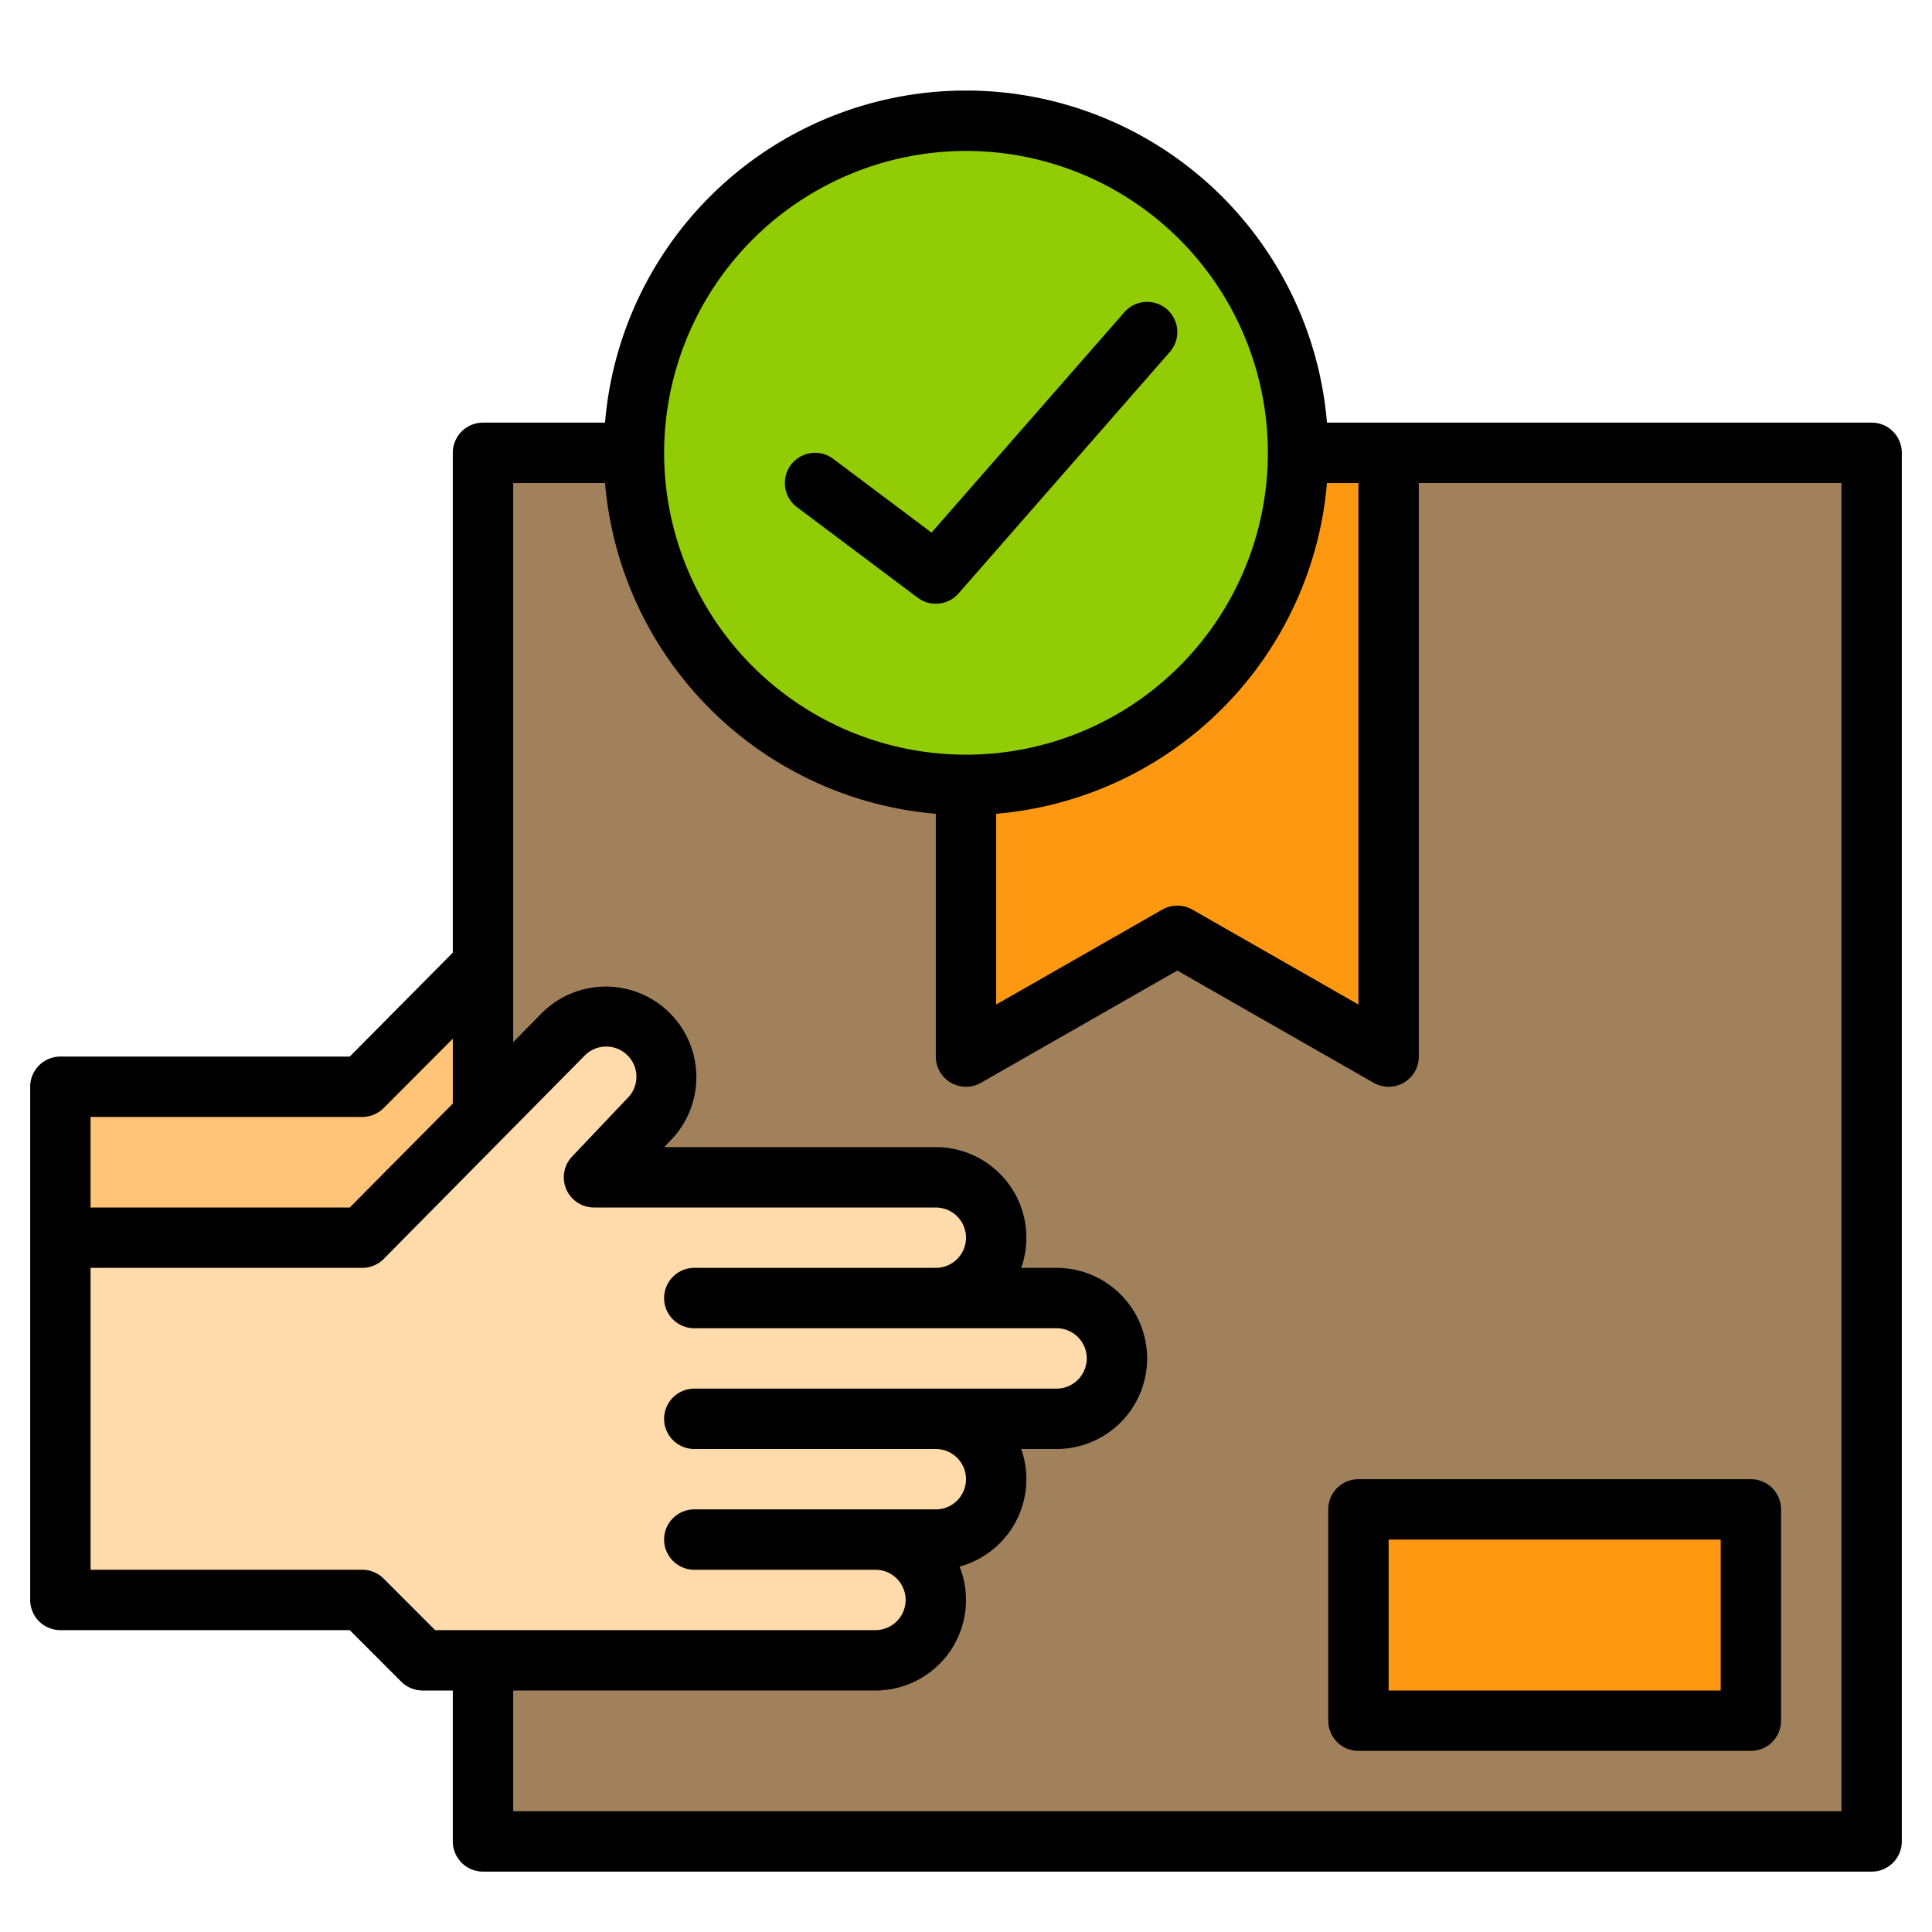 <svg height="512" viewBox="0 0 512 512" width="512" xmlns="http://www.w3.org/2000/svg"><g><g><path d="m128 120h368v368h-368z" fill="#a0815c"/><g><path d="m128 255.73-16 16.27-16 16h-80v40h112z" fill="#ffc477"/><path d="m296 360a16 16 0 0 1 -16 16h-32a16 16 0 0 1 0 32h-16a16 16 0 0 1 0 32h-120l-16-16h-80v-96h80l16-16 37.34-37.97a16 16 0 1 1 22.63 22.63l-14.55 15.34h90.58a16 16 0 0 1 0 32h32a15.979 15.979 0 0 1 16 16z" fill="#ffdaaa"/><g fill="#ff9811"><path d="m256 208v72l56-32 56 32v-160h-24"/><path d="m360 400h104v56h-104z"/></g></g><circle cx="256" cy="120" fill="#91cc04" r="88"/></g><g><path d="m496 112h-144.34a95.993 95.993 0 0 0 -191.32 0h-32.34a8 8 0 0 0 -8 8v132.46l-27.31 27.54h-76.69a8 8 0 0 0 -8 8v136a8 8 0 0 0 8 8h76.69l13.65 13.66a8.008 8.008 0 0 0 5.66 2.34h8v40a8 8 0 0 0 8 8h368a8 8 0 0 0 8-8v-368a8 8 0 0 0 -8-8zm-136 16v138.21l-44.03-25.16a8.03 8.03 0 0 0 -7.94 0l-44.03 25.16v-50.55a96.139 96.139 0 0 0 87.66-87.66zm-104-88a80 80 0 1 1 -80 80 80.093 80.093 0 0 1 80-80zm-232 256h72a8.008 8.008 0 0 0 5.66-2.34l18.34-18.39v17.19l-27.31 27.54h-68.69zm91.31 136-13.65-13.66a8.008 8.008 0 0 0 -5.66-2.34h-72v-80h72a8.008 8.008 0 0 0 5.66-2.34l53.34-53.97a8 8 0 0 1 11.31 0 7.979 7.979 0 0 1 .01 11.3c-.05.06-.1.11-.15.16l-14.55 15.34a8 8 0 0 0 5.8 13.51h90.58a8 8 0 0 1 0 16h-64a8 8 0 0 0 0 16h96a7.989 7.989 0 0 1 8 8 8.011 8.011 0 0 1 -8 8h-96a8 8 0 0 0 0 16h64a8 8 0 0 1 0 16h-64a8 8 0 0 0 0 16h48a8 8 0 0 1 0 16zm372.69 48h-352v-32h96a23.994 23.994 0 0 0 22.31-32.84 24.012 24.012 0 0 0 16.32-31.16h9.37a24 24 0 1 0 0-48h-9.37a24.006 24.006 0 0 0 -22.63-32h-71.97l1.67-1.76a24 24 0 0 0 -34.06-33.82l-7.64 7.77v-148.19h24.34a96.139 96.139 0 0 0 87.66 87.66v64.34a8 8 0 0 0 11.97 6.95l52.03-29.74 52.03 29.74a8 8 0 0 0 11.97-6.95v-152h112z"/><path d="m360 392a8 8 0 0 0 -8 8v56a8 8 0 0 0 8 8h104a8 8 0 0 0 8-8v-56a8 8 0 0 0 -8-8zm96 56h-88v-40h88z"/><path d="m211.2 134.4 32 24a8 8 0 0 0 10.821-1.132l56-64a8 8 0 1 0 -12.042-10.536l-51.114 58.416-26.065-19.548a8 8 0 1 0 -9.6 12.8z"/></g></g></svg>
